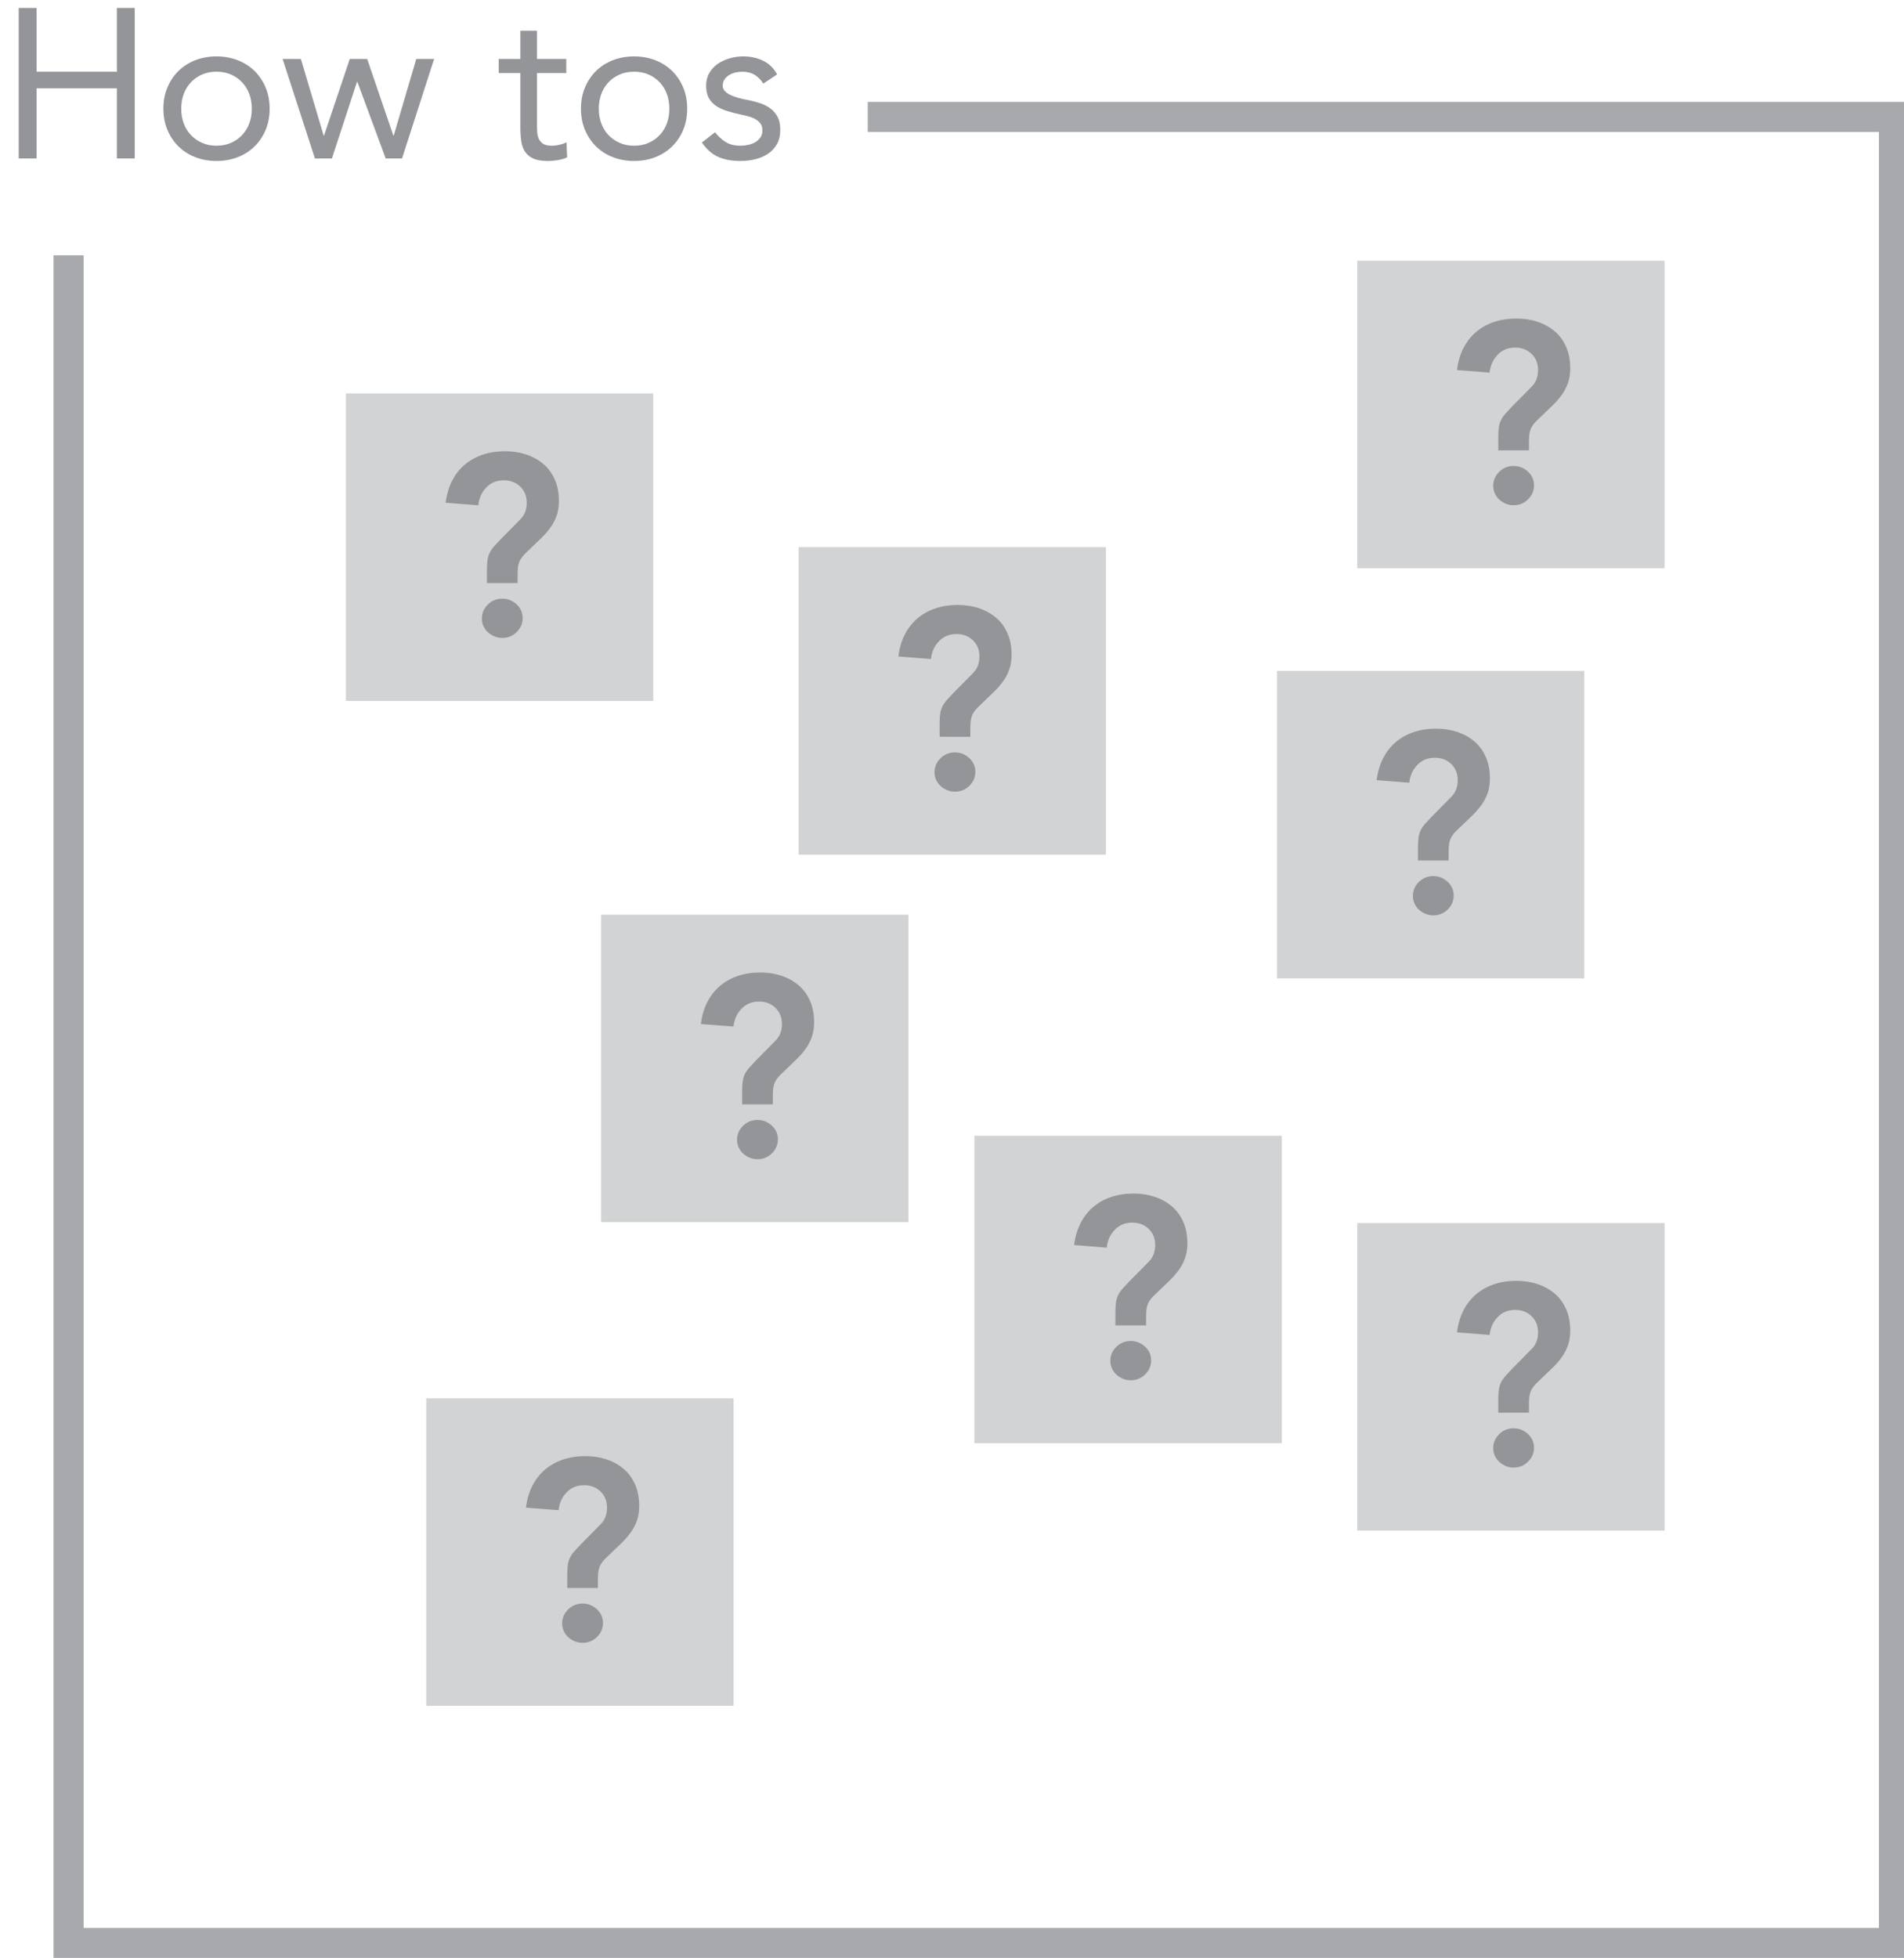 <?xml version="1.0" encoding="utf-8"?>
<!-- Generator: Adobe Illustrator 16.0.0, SVG Export Plug-In . SVG Version: 6.00 Build 0)  -->
<!DOCTYPE svg PUBLIC "-//W3C//DTD SVG 1.1//EN" "http://www.w3.org/Graphics/SVG/1.1/DTD/svg11.dtd">
<svg version="1.1" xmlns="http://www.w3.org/2000/svg" xmlns:xlink="http://www.w3.org/1999/xlink" x="0px" y="0px"
	 width="89.603px" height="92.106px" viewBox="0 0 89.603 92.106" enable-background="new 0 0 89.603 92.106" xml:space="preserve">
<g id="Layer_2">
</g>
<g id="Layer_1">
	<g>
		<polyline fill="none" stroke="#A7A9AC" stroke-width="1.417" stroke-miterlimit="10" points="3.227,12.009 3.227,91.405 
			89.131,91.405 89.131,5.501 40.835,5.501 		"/>
		<g>
			<g>
				<path fill="#939598" d="M0.88,0.374h0.84v3H5.5v-3h0.84v7.08H5.5V4.153H1.72v3.301H0.88V0.374z"/>
				<path fill="#939598" d="M7.689,5.114c0-0.367,0.063-0.701,0.19-1c0.126-0.301,0.3-0.559,0.52-0.775
					c0.221-0.217,0.483-0.385,0.79-0.506c0.307-0.119,0.641-0.18,1-0.18c0.36,0,0.693,0.061,1,0.18
					c0.307,0.121,0.57,0.289,0.79,0.506C12.2,3.556,12.373,3.813,12.5,4.114c0.126,0.299,0.189,0.633,0.189,1
					c0,0.365-0.063,0.699-0.189,1c-0.127,0.299-0.3,0.559-0.521,0.773c-0.22,0.217-0.483,0.387-0.79,0.506s-0.64,0.18-1,0.18
					c-0.359,0-0.693-0.061-1-0.18S8.62,7.104,8.399,6.888C8.18,6.673,8.006,6.413,7.88,6.114C7.753,5.813,7.689,5.479,7.689,5.114z
					 M8.529,5.114c0,0.246,0.039,0.475,0.115,0.684c0.077,0.211,0.188,0.395,0.335,0.551s0.322,0.279,0.525,0.369
					c0.203,0.092,0.432,0.137,0.685,0.137c0.254,0,0.481-0.045,0.686-0.137c0.203-0.09,0.378-0.213,0.524-0.369
					s0.259-0.34,0.335-0.551c0.077-0.209,0.115-0.438,0.115-0.684c0-0.248-0.038-0.477-0.115-0.686
					c-0.076-0.211-0.188-0.393-0.335-0.551c-0.146-0.156-0.321-0.279-0.524-0.369c-0.204-0.09-0.432-0.135-0.686-0.135
					c-0.253,0-0.481,0.045-0.685,0.135S9.126,3.722,8.979,3.878c-0.146,0.158-0.258,0.34-0.335,0.551
					C8.568,4.638,8.529,4.866,8.529,5.114z"/>
				<path fill="#939598" d="M18.92,7.454h-0.77l-1.33-3.6H16.8l-1.18,3.6h-0.8L13.3,2.774h0.86l1.07,3.6h0.02l1.21-3.6h0.82
					l1.229,3.6h0.021l1.06-3.6h0.84L18.92,7.454z"/>
				<path fill="#939598" d="M26.65,3.435h-1.38v2.34c0,0.152,0.003,0.295,0.01,0.424c0.007,0.131,0.033,0.244,0.08,0.34
					c0.047,0.098,0.117,0.174,0.21,0.23c0.094,0.057,0.227,0.086,0.4,0.086c0.113,0,0.229-0.014,0.35-0.041s0.233-0.066,0.34-0.119
					l0.03,0.709c-0.133,0.061-0.281,0.104-0.445,0.131c-0.163,0.025-0.318,0.039-0.465,0.039c-0.279,0-0.503-0.037-0.67-0.109
					c-0.166-0.074-0.297-0.178-0.39-0.311c-0.094-0.133-0.155-0.299-0.186-0.494c-0.029-0.197-0.045-0.416-0.045-0.656V3.435h-1.02
					v-0.66h1.02v-1.33h0.78v1.33h1.38V3.435z"/>
				<path fill="#939598" d="M27.34,5.114c0-0.367,0.063-0.701,0.19-1c0.126-0.301,0.3-0.559,0.52-0.775
					c0.221-0.217,0.483-0.385,0.79-0.506c0.307-0.119,0.641-0.18,1-0.18c0.36,0,0.693,0.061,1,0.18
					c0.307,0.121,0.57,0.289,0.79,0.506c0.221,0.217,0.394,0.475,0.521,0.775c0.126,0.299,0.189,0.633,0.189,1
					c0,0.365-0.063,0.699-0.189,1c-0.127,0.299-0.3,0.559-0.521,0.773c-0.22,0.217-0.483,0.387-0.79,0.506s-0.64,0.18-1,0.18
					c-0.359,0-0.693-0.061-1-0.18s-0.569-0.289-0.79-0.506c-0.22-0.215-0.394-0.475-0.52-0.773
					C27.403,5.813,27.34,5.479,27.34,5.114z M28.18,5.114c0,0.246,0.039,0.475,0.115,0.684c0.077,0.211,0.188,0.395,0.335,0.551
					s0.322,0.279,0.525,0.369c0.203,0.092,0.432,0.137,0.685,0.137c0.254,0,0.481-0.045,0.686-0.137
					c0.203-0.09,0.378-0.213,0.524-0.369s0.259-0.34,0.335-0.551C31.462,5.589,31.5,5.36,31.5,5.114
					c0-0.248-0.038-0.477-0.115-0.686c-0.076-0.211-0.188-0.393-0.335-0.551c-0.146-0.156-0.321-0.279-0.524-0.369
					c-0.204-0.09-0.432-0.135-0.686-0.135c-0.253,0-0.481,0.045-0.685,0.135s-0.379,0.213-0.525,0.369
					c-0.146,0.158-0.258,0.34-0.335,0.551C28.219,4.638,28.18,4.866,28.18,5.114z"/>
				<path fill="#939598" d="M33.65,6.224c0.153,0.193,0.321,0.348,0.505,0.461s0.415,0.17,0.695,0.17
					c0.12,0,0.241-0.014,0.365-0.041c0.123-0.027,0.234-0.07,0.335-0.129c0.1-0.061,0.18-0.137,0.24-0.227
					c0.06-0.09,0.09-0.197,0.09-0.324s-0.028-0.23-0.085-0.311s-0.132-0.148-0.226-0.205c-0.093-0.057-0.2-0.102-0.319-0.135
					c-0.12-0.033-0.244-0.062-0.37-0.09c-0.221-0.047-0.431-0.1-0.63-0.16c-0.2-0.061-0.375-0.139-0.525-0.234
					c-0.15-0.098-0.271-0.223-0.36-0.375c-0.09-0.154-0.135-0.35-0.135-0.59c0-0.227,0.05-0.428,0.15-0.6
					c0.1-0.174,0.233-0.318,0.399-0.432c0.167-0.113,0.354-0.199,0.561-0.26c0.206-0.059,0.42-0.09,0.64-0.09
					c0.333,0,0.642,0.066,0.925,0.201c0.283,0.133,0.505,0.35,0.665,0.648l-0.649,0.432c-0.101-0.168-0.232-0.303-0.396-0.406
					s-0.361-0.154-0.595-0.154c-0.106,0-0.215,0.014-0.325,0.039c-0.11,0.027-0.208,0.066-0.295,0.121
					c-0.087,0.053-0.158,0.121-0.215,0.205c-0.057,0.082-0.085,0.178-0.085,0.285c0,0.1,0.031,0.184,0.095,0.254
					s0.15,0.133,0.26,0.186c0.11,0.053,0.237,0.1,0.38,0.141c0.144,0.039,0.292,0.072,0.445,0.1c0.207,0.039,0.403,0.092,0.59,0.154
					c0.187,0.064,0.351,0.148,0.49,0.256c0.14,0.105,0.25,0.24,0.33,0.398c0.08,0.16,0.12,0.357,0.12,0.592
					c0,0.266-0.054,0.492-0.16,0.68c-0.106,0.186-0.248,0.338-0.425,0.455c-0.177,0.115-0.377,0.201-0.601,0.254
					c-0.223,0.055-0.451,0.08-0.685,0.08c-0.4,0-0.745-0.061-1.035-0.186c-0.29-0.123-0.552-0.352-0.785-0.684L33.65,6.224z"/>
			</g>
		</g>
		<g>
			<rect x="16.279" y="18.509" fill="#D1D3D4" width="14.463" height="14.465"/>
		</g>
		<g>
			<rect x="37.583" y="25.741" fill="#D1D3D4" width="14.463" height="14.465"/>
		</g>
		<g>
			<rect x="28.29" y="43.032" fill="#D1D3D4" width="14.463" height="14.465"/>
		</g>
		<g>
			<rect x="45.856" y="53.431" fill="#D1D3D4" width="14.463" height="14.465"/>
		</g>
		<g>
			<rect x="60.094" y="31.562" fill="#D1D3D4" width="14.463" height="14.465"/>
		</g>
		<g>
			<rect x="63.873" y="12.267" fill="#D1D3D4" width="14.463" height="14.465"/>
		</g>
		<g>
			<rect x="20.059" y="65.784" fill="#D1D3D4" width="14.463" height="14.465"/>
		</g>
		<g>
			<rect x="63.873" y="57.538" fill="#D1D3D4" width="14.463" height="14.465"/>
		</g>
		<g>
			<g>
				<path fill="#939598" d="M22.916,27.431v-0.66c0-0.176,0.011-0.326,0.03-0.449c0.021-0.125,0.056-0.236,0.108-0.336
					c0.052-0.1,0.12-0.197,0.204-0.289s0.186-0.201,0.306-0.33l0.924-0.936c0.2-0.199,0.3-0.459,0.3-0.779
					c0-0.312-0.102-0.566-0.306-0.762c-0.204-0.197-0.462-0.295-0.774-0.295c-0.336,0-0.611,0.113-0.827,0.342
					c-0.217,0.229-0.341,0.506-0.372,0.834l-1.536-0.119c0.048-0.385,0.147-0.727,0.3-1.027c0.152-0.299,0.35-0.553,0.594-0.762
					c0.244-0.207,0.526-0.365,0.847-0.473c0.319-0.109,0.672-0.162,1.056-0.162c0.36,0,0.694,0.051,1.002,0.156
					c0.308,0.104,0.576,0.254,0.804,0.449c0.229,0.195,0.406,0.439,0.534,0.732c0.128,0.291,0.192,0.625,0.192,1.002
					c0,0.264-0.036,0.496-0.108,0.695c-0.072,0.201-0.168,0.385-0.288,0.553s-0.258,0.328-0.414,0.48
					c-0.155,0.15-0.322,0.311-0.498,0.479c-0.112,0.105-0.208,0.197-0.288,0.277s-0.146,0.162-0.197,0.246
					c-0.053,0.084-0.091,0.18-0.114,0.287c-0.024,0.107-0.036,0.238-0.036,0.391v0.455H22.916z M22.677,29.099
					c0-0.256,0.094-0.475,0.281-0.66c0.188-0.184,0.414-0.275,0.679-0.275c0.256,0,0.479,0.088,0.672,0.264
					c0.191,0.176,0.288,0.393,0.288,0.648s-0.095,0.477-0.282,0.66c-0.188,0.184-0.414,0.275-0.678,0.275
					c-0.128,0-0.25-0.023-0.366-0.072c-0.116-0.047-0.218-0.111-0.306-0.191c-0.089-0.08-0.158-0.176-0.21-0.289
					C22.702,29.347,22.677,29.228,22.677,29.099z"/>
			</g>
		</g>
		<g>
			<g>
				<path fill="#939598" d="M44.22,34.663v-0.66c0-0.176,0.011-0.326,0.03-0.449c0.021-0.125,0.056-0.236,0.108-0.336
					c0.052-0.1,0.12-0.197,0.204-0.289s0.186-0.201,0.306-0.33l0.924-0.936c0.2-0.199,0.3-0.459,0.3-0.779
					c0-0.312-0.102-0.566-0.306-0.762c-0.204-0.197-0.462-0.295-0.774-0.295c-0.336,0-0.611,0.113-0.827,0.342
					c-0.217,0.229-0.341,0.506-0.372,0.834l-1.536-0.119c0.048-0.385,0.147-0.727,0.3-1.027c0.152-0.299,0.35-0.553,0.594-0.762
					c0.244-0.207,0.526-0.365,0.847-0.473c0.319-0.109,0.672-0.162,1.056-0.162c0.36,0,0.694,0.051,1.002,0.156
					c0.308,0.104,0.576,0.254,0.804,0.449c0.229,0.195,0.406,0.439,0.534,0.732c0.128,0.291,0.192,0.625,0.192,1.002
					c0,0.264-0.036,0.496-0.108,0.695c-0.072,0.201-0.168,0.385-0.288,0.553s-0.258,0.328-0.414,0.48
					c-0.155,0.15-0.322,0.311-0.498,0.479c-0.112,0.105-0.208,0.197-0.288,0.277s-0.146,0.162-0.197,0.246
					c-0.053,0.084-0.091,0.18-0.114,0.287c-0.024,0.107-0.036,0.238-0.036,0.391v0.455H44.22z M43.98,36.331
					c0-0.256,0.094-0.475,0.281-0.66c0.188-0.184,0.414-0.275,0.679-0.275c0.256,0,0.479,0.088,0.672,0.264
					c0.191,0.176,0.288,0.393,0.288,0.648s-0.095,0.477-0.282,0.66c-0.188,0.184-0.414,0.275-0.678,0.275
					c-0.128,0-0.25-0.023-0.366-0.072c-0.116-0.047-0.218-0.111-0.306-0.191c-0.089-0.08-0.158-0.176-0.21-0.289
					C44.006,36.579,43.98,36.46,43.98,36.331z"/>
			</g>
		</g>
		<g>
			<g>
				<path fill="#939598" d="M70.51,21.188v-0.66c0-0.176,0.011-0.326,0.03-0.449c0.021-0.125,0.056-0.236,0.108-0.336
					c0.052-0.1,0.12-0.197,0.204-0.289s0.186-0.201,0.306-0.33l0.924-0.936c0.2-0.199,0.3-0.459,0.3-0.779
					c0-0.312-0.102-0.566-0.306-0.762c-0.204-0.197-0.462-0.295-0.774-0.295c-0.336,0-0.611,0.113-0.827,0.342
					c-0.217,0.229-0.341,0.506-0.372,0.834l-1.536-0.119c0.048-0.385,0.147-0.727,0.3-1.027c0.152-0.299,0.35-0.553,0.594-0.762
					c0.244-0.207,0.526-0.365,0.847-0.473c0.319-0.109,0.672-0.162,1.056-0.162c0.36,0,0.694,0.051,1.002,0.156
					c0.308,0.104,0.576,0.254,0.804,0.449c0.229,0.195,0.406,0.439,0.534,0.732c0.128,0.291,0.192,0.625,0.192,1.002
					c0,0.264-0.036,0.496-0.108,0.695c-0.072,0.201-0.168,0.385-0.288,0.553s-0.258,0.328-0.414,0.48
					c-0.155,0.15-0.322,0.311-0.498,0.479c-0.112,0.105-0.208,0.197-0.288,0.277s-0.146,0.162-0.197,0.246
					c-0.053,0.084-0.091,0.18-0.114,0.287c-0.024,0.107-0.036,0.238-0.036,0.391v0.455H70.51z M70.271,22.856
					c0-0.256,0.094-0.475,0.281-0.66c0.188-0.184,0.414-0.275,0.679-0.275c0.256,0,0.479,0.088,0.672,0.264
					c0.191,0.176,0.288,0.393,0.288,0.648s-0.095,0.477-0.282,0.66c-0.188,0.184-0.414,0.275-0.678,0.275
					c-0.128,0-0.25-0.023-0.366-0.072c-0.116-0.047-0.218-0.111-0.306-0.191c-0.089-0.08-0.158-0.176-0.21-0.289
					C70.296,23.104,70.271,22.985,70.271,22.856z"/>
			</g>
		</g>
		<g>
			<g>
				<path fill="#939598" d="M66.73,40.483v-0.66c0-0.176,0.011-0.326,0.03-0.45c0.021-0.124,0.056-0.235,0.108-0.336
					c0.052-0.1,0.12-0.196,0.204-0.288s0.186-0.202,0.306-0.33l0.924-0.936c0.2-0.2,0.3-0.46,0.3-0.78
					c0-0.312-0.102-0.565-0.306-0.762s-0.462-0.294-0.774-0.294c-0.336,0-0.611,0.113-0.827,0.342
					c-0.217,0.228-0.341,0.506-0.372,0.834l-1.536-0.12c0.048-0.384,0.147-0.726,0.3-1.026c0.152-0.3,0.35-0.554,0.594-0.762
					s0.526-0.366,0.847-0.474c0.319-0.108,0.672-0.162,1.056-0.162c0.36,0,0.694,0.052,1.002,0.156
					c0.308,0.104,0.576,0.254,0.804,0.449c0.229,0.196,0.406,0.44,0.534,0.732s0.192,0.626,0.192,1.002
					c0,0.264-0.036,0.496-0.108,0.696s-0.168,0.384-0.288,0.552s-0.258,0.328-0.414,0.48c-0.155,0.151-0.322,0.312-0.498,0.479
					c-0.112,0.104-0.208,0.196-0.288,0.276s-0.146,0.162-0.197,0.246c-0.053,0.084-0.091,0.18-0.114,0.288
					c-0.024,0.107-0.036,0.237-0.036,0.39v0.456H66.73z M66.491,42.151c0-0.256,0.094-0.476,0.281-0.66
					c0.188-0.184,0.414-0.276,0.679-0.276c0.256,0,0.479,0.089,0.672,0.265c0.191,0.176,0.288,0.392,0.288,0.647
					c0,0.257-0.095,0.477-0.282,0.66c-0.188,0.185-0.414,0.276-0.678,0.276c-0.128,0-0.25-0.024-0.366-0.072
					s-0.218-0.112-0.306-0.192c-0.089-0.079-0.158-0.176-0.21-0.288C66.517,42.399,66.491,42.279,66.491,42.151z"/>
			</g>
		</g>
		<g>
			<g>
				<path fill="#939598" d="M52.492,62.353v-0.66c0-0.176,0.011-0.326,0.03-0.45c0.021-0.124,0.056-0.235,0.108-0.336
					c0.052-0.1,0.12-0.196,0.204-0.288s0.186-0.202,0.306-0.33l0.924-0.936c0.2-0.2,0.3-0.46,0.3-0.78
					c0-0.312-0.102-0.565-0.306-0.762s-0.462-0.294-0.774-0.294c-0.336,0-0.611,0.113-0.827,0.342
					c-0.217,0.228-0.341,0.506-0.372,0.834l-1.536-0.12c0.048-0.384,0.147-0.726,0.3-1.026c0.152-0.3,0.35-0.554,0.594-0.762
					s0.526-0.366,0.847-0.474c0.319-0.108,0.672-0.162,1.056-0.162c0.36,0,0.694,0.052,1.002,0.156
					c0.308,0.104,0.576,0.254,0.804,0.449c0.229,0.196,0.406,0.44,0.534,0.732s0.192,0.626,0.192,1.002
					c0,0.264-0.036,0.496-0.108,0.696s-0.168,0.384-0.288,0.552s-0.258,0.328-0.414,0.48c-0.155,0.151-0.322,0.312-0.498,0.479
					c-0.112,0.104-0.208,0.196-0.288,0.276s-0.146,0.162-0.197,0.246c-0.053,0.084-0.091,0.18-0.114,0.288
					c-0.024,0.107-0.036,0.237-0.036,0.39v0.456H52.492z M52.253,64.021c0-0.256,0.094-0.476,0.281-0.66
					c0.188-0.184,0.414-0.276,0.679-0.276c0.256,0,0.479,0.089,0.672,0.265c0.191,0.176,0.288,0.392,0.288,0.647
					c0,0.257-0.095,0.477-0.282,0.66c-0.188,0.185-0.414,0.276-0.678,0.276c-0.128,0-0.25-0.024-0.366-0.072
					s-0.218-0.112-0.306-0.192c-0.089-0.079-0.158-0.176-0.21-0.288C52.278,64.269,52.253,64.148,52.253,64.021z"/>
			</g>
		</g>
		<g>
			<g>
				<path fill="#939598" d="M70.51,66.46V65.8c0-0.176,0.011-0.326,0.03-0.45c0.021-0.124,0.056-0.235,0.108-0.336
					c0.052-0.1,0.12-0.196,0.204-0.288s0.186-0.202,0.306-0.33l0.924-0.936c0.2-0.2,0.3-0.46,0.3-0.78
					c0-0.312-0.102-0.565-0.306-0.762s-0.462-0.294-0.774-0.294c-0.336,0-0.611,0.113-0.827,0.342
					c-0.217,0.228-0.341,0.506-0.372,0.834l-1.536-0.12c0.048-0.384,0.147-0.726,0.3-1.026c0.152-0.3,0.35-0.554,0.594-0.762
					s0.526-0.366,0.847-0.474c0.319-0.108,0.672-0.162,1.056-0.162c0.36,0,0.694,0.052,1.002,0.156
					c0.308,0.104,0.576,0.254,0.804,0.449c0.229,0.196,0.406,0.44,0.534,0.732s0.192,0.626,0.192,1.002
					c0,0.264-0.036,0.496-0.108,0.696s-0.168,0.384-0.288,0.552s-0.258,0.328-0.414,0.48c-0.155,0.151-0.322,0.312-0.498,0.479
					c-0.112,0.104-0.208,0.196-0.288,0.276s-0.146,0.162-0.197,0.246c-0.053,0.084-0.091,0.18-0.114,0.288
					c-0.024,0.107-0.036,0.237-0.036,0.39v0.456H70.51z M70.271,68.128c0-0.256,0.094-0.476,0.281-0.66
					c0.188-0.184,0.414-0.276,0.679-0.276c0.256,0,0.479,0.089,0.672,0.265c0.191,0.176,0.288,0.392,0.288,0.647
					c0,0.257-0.095,0.477-0.282,0.66c-0.188,0.185-0.414,0.276-0.678,0.276c-0.128,0-0.25-0.024-0.366-0.072
					s-0.218-0.112-0.306-0.192c-0.089-0.079-0.158-0.176-0.21-0.288C70.296,68.376,70.271,68.256,70.271,68.128z"/>
			</g>
		</g>
		<g>
			<g>
				<path fill="#939598" d="M26.695,74.706v-0.66c0-0.176,0.011-0.326,0.03-0.45c0.021-0.124,0.056-0.235,0.108-0.336
					c0.052-0.1,0.12-0.196,0.204-0.288s0.186-0.202,0.306-0.33l0.924-0.936c0.2-0.2,0.3-0.46,0.3-0.78
					c0-0.312-0.102-0.565-0.306-0.762S27.8,69.87,27.487,69.87c-0.336,0-0.611,0.113-0.827,0.342
					c-0.217,0.228-0.341,0.506-0.372,0.834l-1.536-0.12c0.048-0.384,0.147-0.726,0.3-1.026c0.152-0.3,0.35-0.554,0.594-0.762
					s0.526-0.366,0.847-0.474c0.319-0.108,0.672-0.162,1.056-0.162c0.36,0,0.694,0.052,1.002,0.156
					c0.308,0.104,0.576,0.254,0.804,0.449c0.229,0.196,0.406,0.44,0.534,0.732s0.192,0.626,0.192,1.002
					c0,0.264-0.036,0.496-0.108,0.696s-0.168,0.384-0.288,0.552s-0.258,0.328-0.414,0.48c-0.155,0.151-0.322,0.312-0.498,0.479
					c-0.112,0.104-0.208,0.196-0.288,0.276s-0.146,0.162-0.197,0.246c-0.053,0.084-0.091,0.18-0.114,0.288
					c-0.024,0.107-0.036,0.237-0.036,0.39v0.456H26.695z M26.456,76.374c0-0.256,0.094-0.476,0.281-0.66
					c0.188-0.184,0.414-0.276,0.679-0.276c0.256,0,0.479,0.089,0.672,0.265c0.191,0.176,0.288,0.392,0.288,0.647
					c0,0.257-0.095,0.477-0.282,0.66c-0.188,0.185-0.414,0.276-0.678,0.276c-0.128,0-0.25-0.024-0.366-0.072
					s-0.218-0.112-0.306-0.192c-0.089-0.079-0.158-0.176-0.21-0.288C26.481,76.622,26.456,76.502,26.456,76.374z"/>
			</g>
		</g>
		<g>
			<g>
				<path fill="#939598" d="M34.926,51.954v-0.66c0-0.176,0.011-0.326,0.03-0.45c0.021-0.124,0.056-0.235,0.108-0.336
					c0.052-0.1,0.12-0.196,0.204-0.288s0.186-0.202,0.306-0.33l0.924-0.936c0.2-0.2,0.3-0.46,0.3-0.78
					c0-0.312-0.102-0.565-0.306-0.762s-0.462-0.294-0.774-0.294c-0.336,0-0.611,0.113-0.827,0.342
					c-0.217,0.228-0.341,0.506-0.372,0.834l-1.536-0.12c0.048-0.384,0.147-0.726,0.3-1.026c0.152-0.3,0.35-0.554,0.594-0.762
					s0.526-0.366,0.847-0.474c0.319-0.108,0.672-0.162,1.056-0.162c0.36,0,0.694,0.052,1.002,0.156
					c0.308,0.104,0.576,0.254,0.804,0.449c0.229,0.196,0.406,0.44,0.534,0.732s0.192,0.626,0.192,1.002
					c0,0.264-0.036,0.496-0.108,0.696s-0.168,0.384-0.288,0.552s-0.258,0.328-0.414,0.48c-0.155,0.151-0.322,0.312-0.498,0.479
					c-0.112,0.104-0.208,0.196-0.288,0.276s-0.146,0.162-0.197,0.246c-0.053,0.084-0.091,0.18-0.114,0.288
					c-0.024,0.107-0.036,0.237-0.036,0.39v0.456H34.926z M34.687,53.622c0-0.256,0.094-0.476,0.281-0.66
					c0.188-0.184,0.414-0.276,0.679-0.276c0.256,0,0.479,0.089,0.672,0.265c0.191,0.176,0.288,0.392,0.288,0.647
					c0,0.257-0.095,0.477-0.282,0.66c-0.188,0.185-0.414,0.276-0.678,0.276c-0.128,0-0.25-0.024-0.366-0.072
					s-0.218-0.112-0.306-0.192c-0.089-0.079-0.158-0.176-0.21-0.288C34.712,53.87,34.687,53.75,34.687,53.622z"/>
			</g>
		</g>
	</g>
</g>
<g id="Layer_4">
</g>
<g id="Layer_3">
</g>
<g id="Layer_5">
</g>
<g id="Annotations">
</g>
</svg>
